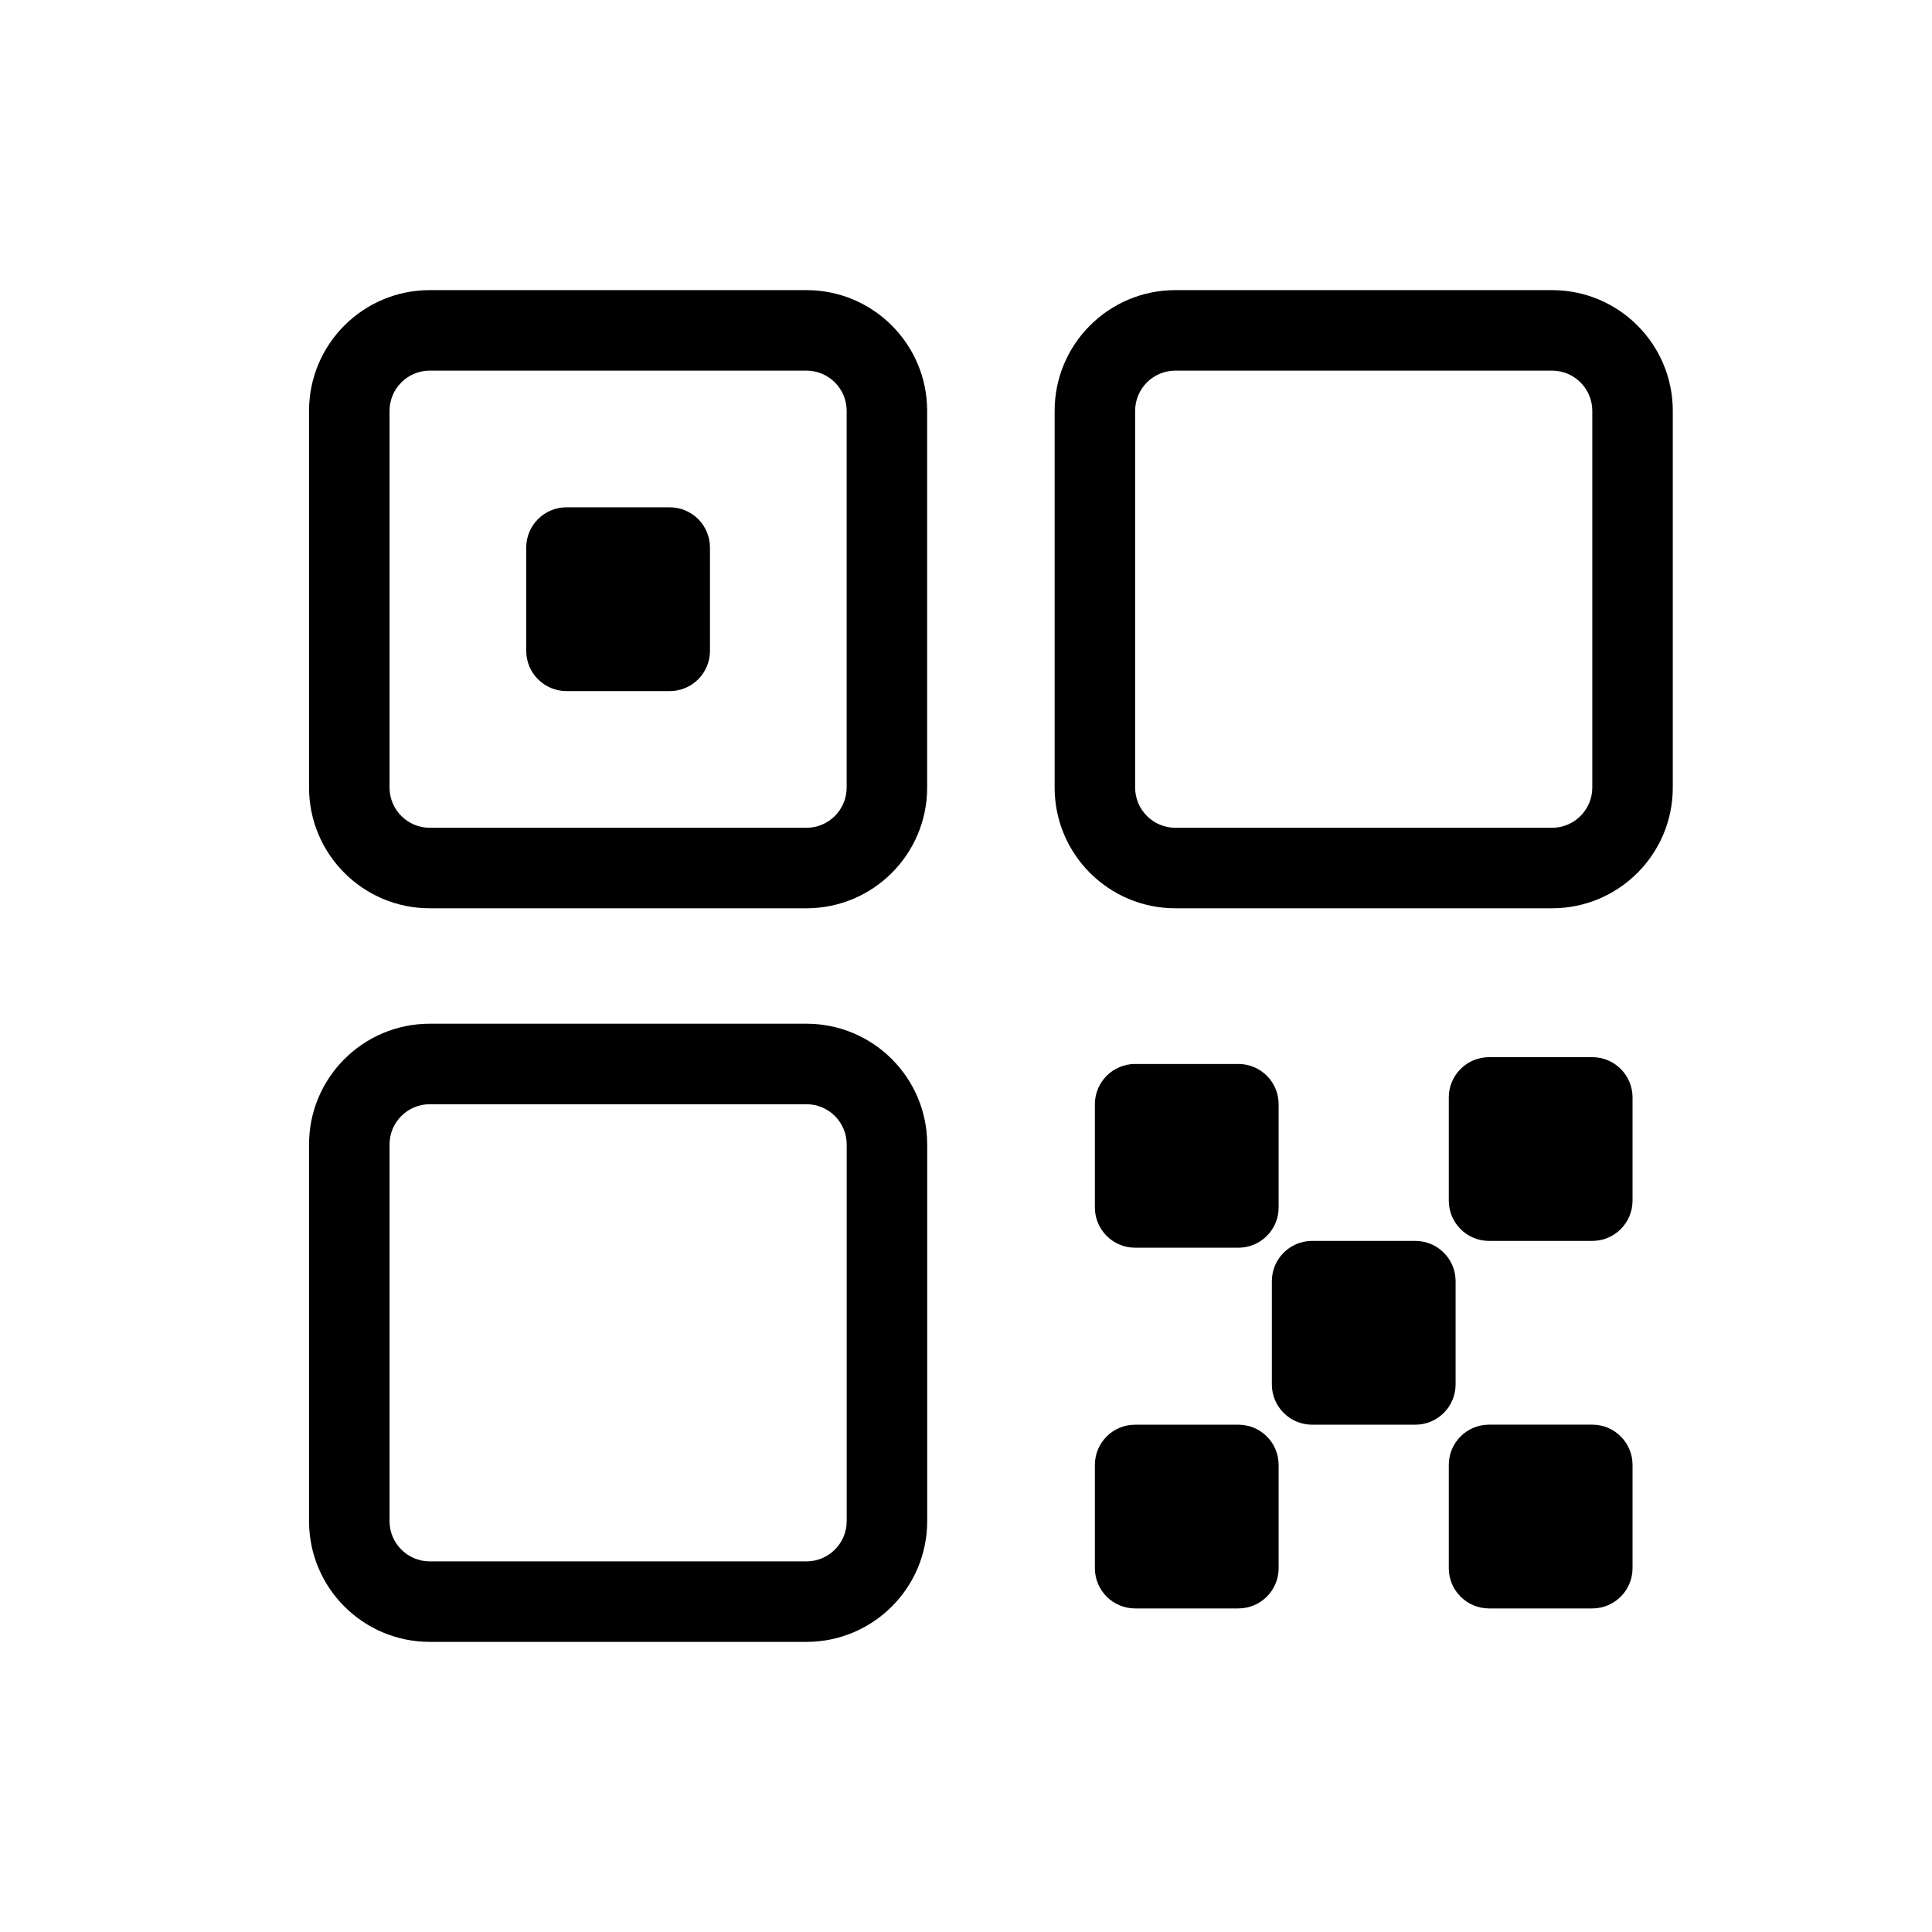 <svg width="48" height="48" viewBox="0 0 48 48" fill="none" xmlns="http://www.w3.org/2000/svg">
<path d="M13.074 13.604C13.074 13.052 13.522 12.604 14.074 12.604H16.639C17.192 12.604 17.639 13.052 17.639 13.604V16.17C17.639 16.722 17.192 17.17 16.639 17.17H14.074C13.522 17.17 13.074 16.722 13.074 16.17V13.604Z" fill="black"/>
<path fill-rule="evenodd" clip-rule="evenodd" d="M7.678 10.208C7.678 8.551 9.021 7.208 10.678 7.208H20.035C21.692 7.208 23.035 8.551 23.035 10.208V19.566C23.035 21.223 21.692 22.566 20.035 22.566H10.678C9.021 22.566 7.678 21.223 7.678 19.566V10.208ZM10.678 9.208C10.126 9.208 9.678 9.656 9.678 10.208V19.566C9.678 20.118 10.126 20.566 10.678 20.566H20.035C20.588 20.566 21.035 20.118 21.035 19.566V10.208C21.035 9.656 20.588 9.208 20.035 9.208H10.678Z" fill="black"/>
<path fill-rule="evenodd" clip-rule="evenodd" d="M7.678 28.434C7.678 26.777 9.021 25.434 10.678 25.434H20.036C21.692 25.434 23.036 26.777 23.036 28.434V37.792C23.036 39.449 21.692 40.792 20.036 40.792H10.678C9.021 40.792 7.678 39.449 7.678 37.792V28.434ZM10.678 27.434C10.126 27.434 9.678 27.882 9.678 28.434V37.792C9.678 38.344 10.126 38.792 10.678 38.792H20.036C20.588 38.792 21.036 38.344 21.036 37.792V28.434C21.036 27.882 20.588 27.434 20.036 27.434H10.678Z" fill="black"/>
<path fill-rule="evenodd" clip-rule="evenodd" d="M29.202 7.208C27.545 7.208 26.202 8.551 26.202 10.208V19.566C26.202 21.223 27.545 22.566 29.202 22.566H38.56C40.217 22.566 41.56 21.223 41.56 19.566V10.208C41.56 8.551 40.217 7.208 38.56 7.208H29.202ZM28.202 10.208C28.202 9.656 28.65 9.208 29.202 9.208H38.56C39.112 9.208 39.56 9.656 39.56 10.208V19.566C39.56 20.118 39.112 20.566 38.56 20.566H29.202C28.65 20.566 28.202 20.118 28.202 19.566V10.208Z" fill="black"/>
<path d="M28.202 26.434C27.65 26.434 27.202 26.882 27.202 27.434V29.999C27.202 30.552 27.65 30.999 28.202 30.999H30.767C31.32 30.999 31.767 30.552 31.767 29.999V27.434C31.767 26.882 31.32 26.434 30.767 26.434H28.202Z" fill="black"/>
<path d="M31.599 31.83C31.599 31.278 32.046 30.83 32.599 30.83H35.164C35.716 30.83 36.164 31.278 36.164 31.83V34.396C36.164 34.948 35.716 35.396 35.164 35.396H32.599C32.046 35.396 31.599 34.948 31.599 34.396V31.83Z" fill="black"/>
<path d="M36.995 26.265C36.443 26.265 35.995 26.713 35.995 27.265V29.83C35.995 30.383 36.443 30.83 36.995 30.83H39.56C40.112 30.83 40.56 30.383 40.56 29.83V27.265C40.56 26.713 40.112 26.265 39.56 26.265H36.995Z" fill="black"/>
<path d="M27.202 36.396C27.202 35.843 27.65 35.396 28.202 35.396H30.767C31.32 35.396 31.767 35.843 31.767 36.396V38.961C31.767 39.513 31.32 39.961 30.767 39.961H28.202C27.65 39.961 27.202 39.513 27.202 38.961V36.396Z" fill="black"/>
<path d="M36.995 35.395C36.442 35.395 35.995 35.843 35.995 36.395V38.961C35.995 39.513 36.442 39.961 36.995 39.961H39.56C40.112 39.961 40.56 39.513 40.56 38.961V36.395C40.56 35.843 40.112 35.395 39.56 35.395H36.995Z" fill="black"/>
</svg>
